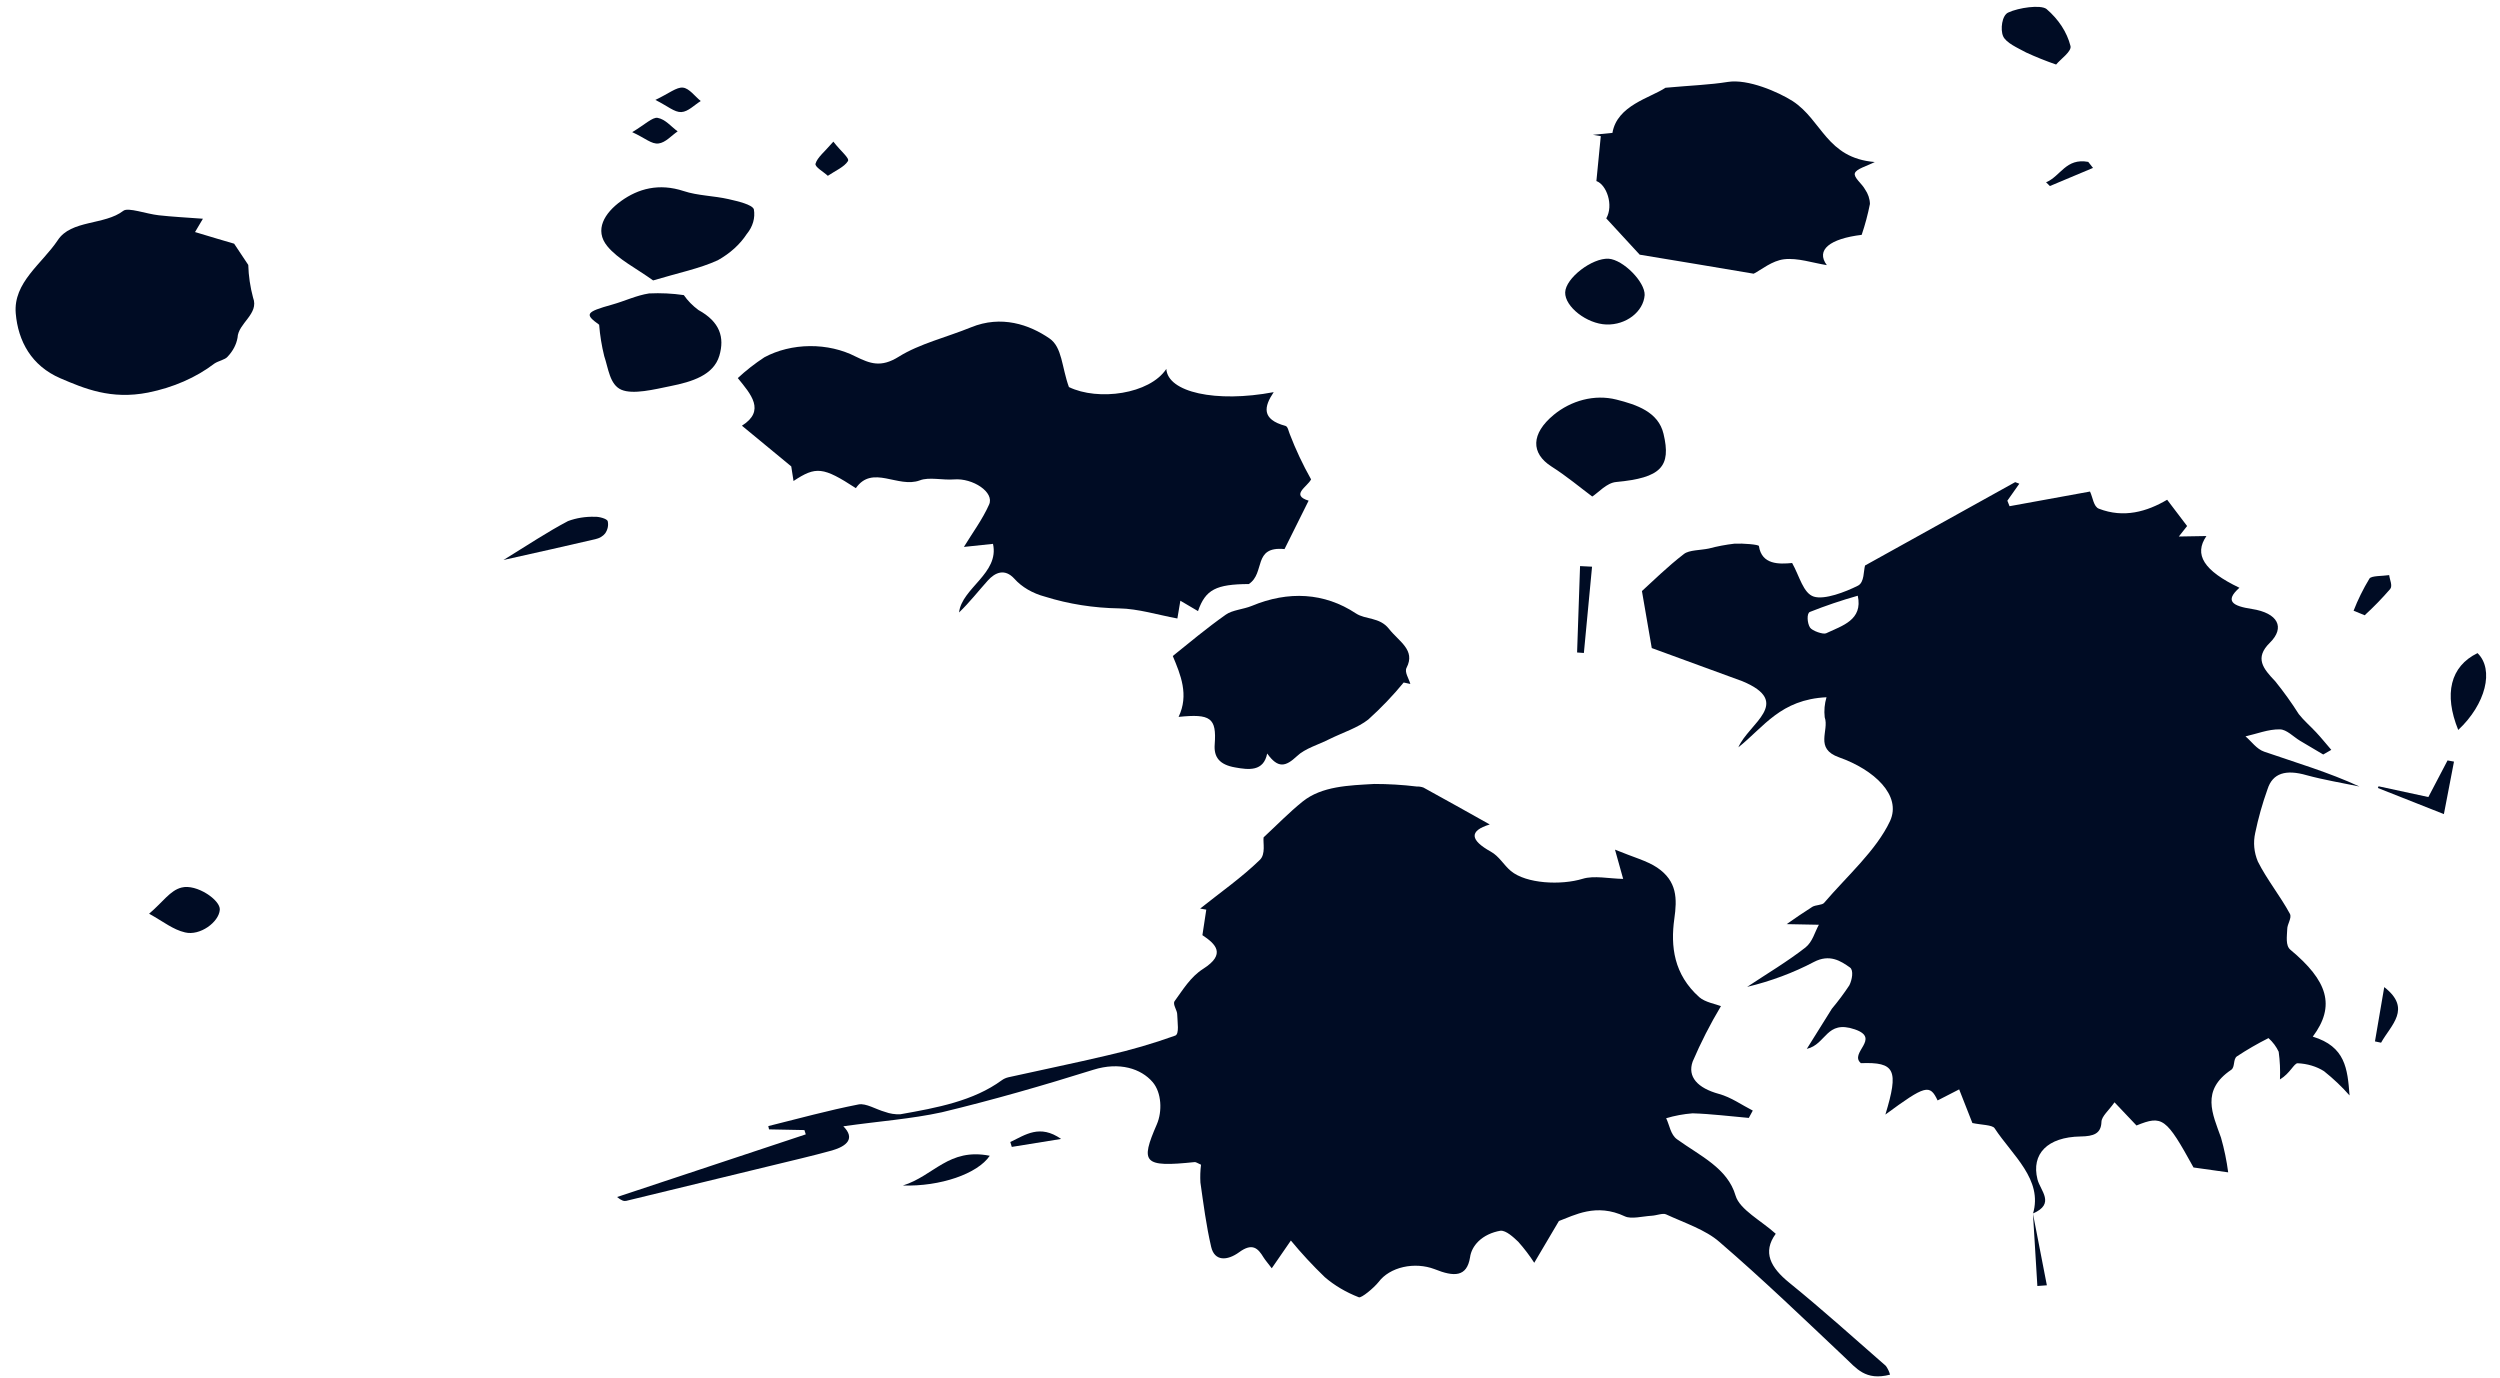 <svg width="185" height="102" viewBox="0 0 185 102" fill="none" xmlns="http://www.w3.org/2000/svg">
<path d="M150.439 89.821C151.192 87.285 148.915 85.496 147.598 83.487C147.437 83.238 146.601 83.244 145.957 83.104L144.978 80.614L143.383 81.432C142.805 80.216 142.498 80.285 139.518 82.478C140.525 79.169 140.236 78.579 137.707 78.675C136.803 77.915 139.219 76.849 137.26 76.174C135.128 75.442 135.159 77.276 133.703 77.617C134.322 76.627 134.94 75.627 135.559 74.646C136.029 74.085 136.461 73.507 136.852 72.912C137.058 72.507 137.182 71.797 136.897 71.594C136.212 71.11 135.394 70.576 134.227 71.186C132.714 71.984 131.048 72.606 129.288 73.03C130.742 72.064 132.276 71.153 133.603 70.115C134.138 69.685 134.279 69.002 134.596 68.432L132.212 68.386C132.812 67.958 133.452 67.531 134.115 67.104C134.354 66.959 134.839 66.982 134.979 66.817C136.678 64.828 138.842 62.935 139.864 60.757C140.735 58.857 138.69 56.962 136.096 56.045C134.242 55.39 135.38 54.071 135.028 53.075C134.972 52.58 135.017 52.081 135.161 51.596C131.752 51.763 130.537 53.792 128.638 55.303C129.4 53.533 132.71 51.979 128.928 50.407L122.23 47.956L121.503 43.738C122.276 43.041 123.365 41.954 124.614 40.994C124.999 40.693 125.834 40.723 126.458 40.59C127.073 40.426 127.708 40.306 128.353 40.231C128.974 40.199 130.14 40.292 130.159 40.406C130.369 41.8 131.651 41.754 132.618 41.663C133.17 42.641 133.436 43.908 134.229 44.152C135.021 44.396 136.544 43.814 137.496 43.336C137.972 43.086 137.896 42.236 138.014 41.847L149.124 35.678L149.43 35.794L148.545 37.051L148.706 37.459C150.765 37.081 152.824 36.708 154.66 36.374C154.873 36.818 154.92 37.492 155.318 37.644C157.159 38.357 158.865 37.867 160.369 36.981L161.846 38.927L161.234 39.702C162.106 39.684 162.691 39.673 163.276 39.667C162.329 41.033 163.077 42.235 165.718 43.495C164.602 44.48 165.215 44.848 166.646 45.065C168.565 45.362 169.119 46.432 167.97 47.562C166.82 48.691 167.471 49.478 168.363 50.409C169 51.198 169.583 52.011 170.11 52.844C170.48 53.317 170.974 53.74 171.391 54.188C171.808 54.635 172.133 55.05 172.516 55.489L171.919 55.833L170.2 54.815C169.702 54.515 169.212 53.978 168.709 53.973C167.862 53.956 167.014 54.301 166.166 54.491C166.62 54.873 166.976 55.421 167.542 55.621C169.899 56.436 172.319 57.147 174.598 58.202C173.292 57.931 171.954 57.711 170.692 57.366C169.158 56.923 168.177 57.203 167.797 58.4C167.415 59.467 167.111 60.549 166.885 61.64C166.728 62.347 166.796 63.071 167.082 63.755C167.75 65.087 168.748 66.315 169.452 67.621C169.617 67.928 169.251 68.378 169.255 68.76C169.237 69.279 169.114 69.971 169.49 70.282C172.241 72.573 172.856 74.422 171.146 76.711C173.559 77.448 173.714 79.069 173.868 81.063C173.308 80.425 172.675 79.824 171.977 79.268C171.428 78.918 170.744 78.712 170.026 78.681C169.758 78.676 169.475 79.422 168.717 79.878C168.747 79.195 168.716 78.511 168.623 77.831C168.455 77.462 168.199 77.119 167.868 76.819C167.051 77.231 166.27 77.683 165.53 78.172C165.237 78.381 165.404 78.965 165.11 79.166C162.848 80.692 163.73 82.428 164.354 84.185C164.595 85.034 164.773 85.891 164.886 86.754C163.949 86.622 163.14 86.505 162.32 86.393C160.294 82.713 160.021 82.505 158.1 83.286L156.474 81.571C156.044 82.187 155.515 82.603 155.507 83.029C155.477 83.886 154.933 84.087 153.962 84.099C151.499 84.139 150.304 85.399 150.772 87.268C150.977 88.108 152.125 89.079 150.434 89.799L150.439 89.821ZM137.476 44.083C136.261 44.427 135.075 44.828 133.927 45.285C133.689 45.39 133.729 46.107 133.94 46.437C134.095 46.682 134.916 46.966 135.13 46.864C136.324 46.298 137.864 45.889 137.476 44.083Z" fill="#000C24"/>
<path d="M62.407 83.346C63.3 84.243 62.678 84.811 61.574 85.133C60.087 85.544 58.554 85.896 57.039 86.267C53.478 87.133 49.915 87.998 46.35 88.861C46.191 88.902 45.988 88.854 45.664 88.579L59.627 83.943L59.527 83.625L56.909 83.574L56.853 83.331C59.076 82.781 61.278 82.168 63.532 81.728C64.085 81.62 64.829 82.1 65.495 82.281C65.844 82.412 66.233 82.473 66.623 82.456C69.335 81.977 72.042 81.471 74.135 79.937C74.272 79.837 74.439 79.761 74.622 79.718C77.061 79.172 79.516 78.674 81.933 78.101C83.659 77.71 85.343 77.219 86.97 76.633C87.284 76.512 87.127 75.629 87.116 75.102C87.128 74.755 86.751 74.325 86.923 74.082C87.536 73.241 88.095 72.294 89.033 71.696C90.761 70.596 89.95 69.85 88.978 69.202L89.265 67.313L88.812 67.234C90.302 66.045 91.902 64.924 93.221 63.639C93.68 63.209 93.452 62.347 93.506 61.965C94.508 61.035 95.381 60.133 96.385 59.322C97.816 58.167 99.817 58.122 101.692 58.013C102.741 58.013 103.789 58.075 104.825 58.201C104.999 58.196 105.173 58.221 105.331 58.277C106.984 59.188 108.625 60.099 110.242 61.01C108.688 61.486 108.788 62.169 110.319 63.021C110.945 63.367 111.268 64.006 111.808 64.456C112.945 65.397 115.513 65.522 117.12 65.03C117.954 64.773 119.068 65.019 120.114 65.039L119.509 62.873C120.858 63.431 121.878 63.697 122.627 64.2C124.124 65.209 124.108 66.528 123.901 67.979C123.614 70.027 123.859 72.107 125.748 73.792C126.174 74.169 126.982 74.304 127.351 74.452C126.553 75.788 125.854 77.158 125.258 78.553C124.857 79.679 125.612 80.516 127.204 80.951C128.114 81.202 128.878 81.762 129.706 82.183L129.412 82.726C128.025 82.607 126.639 82.427 125.249 82.386C124.579 82.439 123.922 82.561 123.296 82.749C123.553 83.277 123.617 83.96 124.102 84.308C125.814 85.541 127.841 86.442 128.432 88.476C128.736 89.51 130.333 90.328 131.405 91.299C130.411 92.66 131.015 93.793 132.409 94.923C134.872 96.919 137.186 99.012 139.553 101.076C139.698 101.28 139.803 101.498 139.864 101.724C138.03 102.203 137.361 101.236 136.506 100.441C133.464 97.569 130.453 94.67 127.244 91.908C126.229 91.009 124.656 90.495 123.286 89.862C123.05 89.752 122.588 89.945 122.225 89.965C121.557 90.004 120.707 90.234 120.241 90.01C118.118 89.006 116.49 89.937 115.359 90.355L113.534 93.446C113.188 92.906 112.792 92.386 112.348 91.888C111.991 91.547 111.453 91.049 111.043 91.072C110.394 91.182 109.816 91.458 109.409 91.853C109.056 92.199 108.839 92.612 108.783 93.046C108.546 94.505 107.605 94.5 106.152 93.914C105.435 93.643 104.607 93.589 103.839 93.764C103.072 93.939 102.423 94.329 102.027 94.854C101.654 95.322 100.74 96.073 100.555 95.999C99.598 95.626 98.743 95.12 98.034 94.508C97.133 93.64 96.296 92.736 95.525 91.8L94.11 93.852C93.819 93.468 93.639 93.263 93.5 93.045C93.096 92.373 92.678 91.947 91.701 92.662C90.813 93.309 89.877 93.344 89.627 92.271C89.26 90.698 89.057 89.098 88.831 87.507C88.806 87.067 88.821 86.627 88.876 86.189C88.617 86.078 88.503 85.984 88.403 85.995C84.596 86.392 84.368 86.049 85.605 83.202C86.017 82.256 85.966 80.852 85.291 80.07C84.437 79.077 82.841 78.558 80.908 79.163C77.22 80.318 73.483 81.397 69.692 82.309C67.442 82.802 65.01 82.975 62.407 83.346Z" fill="#000C24"/>
<path d="M63.333 36.123C60.908 34.546 60.384 34.492 58.721 35.594L58.553 34.514L54.903 31.502C56.666 30.393 55.567 29.171 54.597 27.979C55.192 27.423 55.852 26.907 56.567 26.438C57.549 25.91 58.723 25.621 59.93 25.612C61.138 25.602 62.319 25.872 63.316 26.384C64.386 26.906 65.187 27.225 66.514 26.393C68.031 25.442 70.071 24.95 71.85 24.224C74.097 23.304 76.172 24.017 77.668 25.049C78.611 25.704 78.561 27.159 79.1 28.642C81.263 29.691 85.075 29.171 86.308 27.3C86.413 29.021 89.964 29.828 94.254 29.019C93.533 30.091 93.331 31.032 95.121 31.515C95.306 31.563 95.353 31.915 95.445 32.128C95.881 33.266 96.407 34.383 97.02 35.474C96.738 36.031 95.484 36.631 96.838 37.049L95.055 40.632C92.677 40.402 93.655 42.408 92.411 43.219C89.996 43.234 89.205 43.623 88.653 45.222L87.347 44.453L87.126 45.768C85.685 45.503 84.228 45.044 82.808 45.02C80.934 44.992 79.084 44.7 77.353 44.159C76.416 43.913 75.611 43.443 75.06 42.822C74.35 42.047 73.638 42.355 73.091 42.968C72.386 43.75 71.756 44.569 70.97 45.323C71.178 43.512 73.963 42.427 73.482 40.246C72.637 40.335 71.921 40.409 71.329 40.472C71.948 39.455 72.708 38.432 73.19 37.343C73.613 36.428 71.983 35.363 70.599 35.477C69.755 35.544 68.741 35.282 68.071 35.546C66.449 36.153 64.563 34.357 63.333 36.123Z" fill="#000C24"/>
<path d="M137.764 17.379C135.416 17.663 134.347 18.491 135.185 19.62C134.156 19.459 133.035 19.068 132.026 19.185C131.127 19.291 130.344 19.961 129.773 20.254C126.867 19.758 124.094 19.304 121.338 18.846L118.863 16.16C119.423 15.191 118.89 13.664 118.133 13.398L118.458 10.076L117.876 9.977L119.32 9.834C119.664 7.796 122.109 7.25 123.246 6.494C125.169 6.32 126.533 6.276 127.85 6.064C129.343 5.82 131.596 6.809 132.649 7.476C134.839 8.899 135.158 11.697 138.732 11.99C138.137 12.295 137.358 12.5 137.26 12.819C137.161 13.138 137.777 13.585 138.003 13.998C138.239 14.336 138.367 14.71 138.375 15.091C138.224 15.861 138.02 16.625 137.764 17.379V17.379Z" fill="#000C24"/>
<path d="M15.016 16.186L14.432 17.172C15.59 17.525 16.649 17.835 17.326 18.033L18.372 19.605C18.395 20.419 18.514 21.229 18.727 22.026C19.195 23.231 17.622 23.913 17.579 24.985C17.492 25.491 17.24 25.974 16.847 26.39C16.658 26.624 16.158 26.703 15.865 26.904C14.514 27.937 12.819 28.678 10.956 29.051C8.207 29.591 6.243 28.753 4.468 27.993C2.33 27.072 1.34 25.251 1.165 23.19C0.975 20.9 3.097 19.534 4.274 17.776C5.261 16.256 7.743 16.674 9.131 15.597C9.479 15.327 10.836 15.832 11.739 15.929C12.723 16.04 13.739 16.091 15.016 16.186Z" fill="#000C24"/>
<path d="M103.872 50.506C103.089 51.463 102.215 52.376 101.259 53.239C100.49 53.853 99.367 54.209 98.403 54.683C97.576 55.106 96.561 55.386 95.974 55.955C95.141 56.73 94.58 56.895 93.771 55.758C93.508 57.107 92.402 56.971 91.397 56.789C90.235 56.587 89.815 56.025 89.888 55.085C90.038 53.109 89.569 52.81 87.216 53.05C87.997 51.421 87.364 49.927 86.786 48.544C87.988 47.578 89.3 46.478 90.714 45.481C91.194 45.139 92.02 45.089 92.63 44.837C95.341 43.707 98.008 43.851 100.335 45.391C101.055 45.866 102.08 45.653 102.775 46.524C103.52 47.479 104.773 48.097 104.085 49.416C103.916 49.738 104.257 50.21 104.366 50.613L103.872 50.506Z" fill="#000C24"/>
<path d="M48.331 20.752C47.116 19.872 45.73 19.185 44.939 18.216C43.968 17.028 44.719 15.767 45.972 14.868C47.224 13.969 48.754 13.533 50.598 14.14C51.621 14.481 52.825 14.486 53.916 14.736C54.606 14.895 55.656 15.135 55.785 15.485C55.897 16.122 55.712 16.77 55.26 17.317C54.762 18.083 54.028 18.749 53.118 19.258C51.781 19.874 50.198 20.191 48.331 20.752Z" fill="#000C24"/>
<path d="M44.337 24.03C43.258 23.253 43.31 23.095 45.3 22.54C46.221 22.285 47.077 21.863 48.029 21.714C48.891 21.672 49.756 21.714 50.603 21.838C50.884 22.246 51.248 22.618 51.682 22.941C53.278 23.816 53.63 24.966 53.233 26.321C52.803 27.764 51.22 28.252 49.595 28.576C48.417 28.817 46.843 29.213 45.979 28.84C45.114 28.468 45.016 27.239 44.713 26.354C44.523 25.586 44.398 24.81 44.337 24.03V24.03Z" fill="#000C24"/>
<path d="M117.826 36.743C116.942 36.084 115.942 35.242 114.809 34.521C113.27 33.537 113.29 32.096 114.975 30.699C116.25 29.651 117.98 29.153 119.626 29.572C121.11 29.948 122.717 30.48 123.1 32.101C123.678 34.517 122.936 35.36 119.593 35.669C118.889 35.734 118.28 36.457 117.826 36.743Z" fill="#000C24"/>
<path d="M121.704 21.834C121.615 23.068 120.329 24.059 118.875 24.013C117.421 23.967 115.793 22.691 115.823 21.637C115.853 20.582 117.811 19.077 119.042 19.145C120.127 19.227 121.737 20.868 121.704 21.834Z" fill="#000C24"/>
<path d="M152.152 4.776C151.393 4.513 150.655 4.217 149.943 3.889C149.3 3.542 148.447 3.174 148.23 2.677C148.014 2.181 148.143 1.128 148.612 0.926C149.378 0.567 151 0.335 151.439 0.664C152.34 1.437 152.952 2.376 153.211 3.385C153.349 3.783 152.475 4.378 152.152 4.776Z" fill="#000C24"/>
<path d="M11.034 67.615C12.051 66.755 12.59 65.886 13.439 65.678C14.547 65.392 16.33 66.614 16.265 67.325C16.198 68.242 14.795 69.27 13.693 68.998C12.8 68.792 12.095 68.202 11.034 67.615Z" fill="#000C24"/>
<path d="M181.909 54.017C180.831 51.359 181.322 49.31 183.337 48.33C184.588 49.55 183.944 52.114 181.909 54.017Z" fill="#000C24"/>
<path d="M37.257 41.439C39.114 40.297 40.503 39.365 42.033 38.56C42.649 38.33 43.333 38.221 44.02 38.242C44.342 38.226 44.898 38.386 44.968 38.555C45.043 38.869 44.976 39.193 44.779 39.475C44.617 39.681 44.357 39.834 44.051 39.9C41.9 40.404 39.785 40.873 37.257 41.439Z" fill="#000C24"/>
<path d="M73.242 85.526C72.348 86.862 69.568 87.815 66.817 87.727C69.128 87.002 70.199 84.926 73.242 85.526Z" fill="#000C24"/>
<path d="M180.848 60.244L175.962 58.312L176.013 58.185L179.699 58.982L181.119 56.271L181.595 56.359L180.848 60.244Z" fill="#000C24"/>
<path d="M174.166 45.193C174.482 44.379 174.875 43.583 175.341 42.811C175.495 42.594 176.3 42.636 176.8 42.558C176.84 42.906 177.065 43.337 176.876 43.584C176.294 44.258 175.663 44.908 174.985 45.53L174.166 45.193Z" fill="#000C24"/>
<path d="M116.705 48.284L116.924 41.891L117.812 41.935L117.207 48.32L116.705 48.284Z" fill="#000C24"/>
<path d="M175.747 77.064L176.434 73.045C178.496 74.646 176.923 75.855 176.2 77.16L175.747 77.064Z" fill="#000C24"/>
<path d="M46.783 9.779C47.708 9.23 48.283 8.657 48.661 8.721C49.242 8.825 49.656 9.365 50.147 9.721C49.68 10.038 49.259 10.548 48.736 10.617C48.214 10.686 47.745 10.216 46.783 9.779Z" fill="#000C24"/>
<path d="M61.668 10.481C62.228 11.208 62.883 11.7 62.747 11.922C62.481 12.356 61.781 12.655 61.26 13.01C60.937 12.709 60.282 12.353 60.349 12.113C60.488 11.641 61.022 11.233 61.668 10.481Z" fill="#000C24"/>
<path d="M48.496 7.394C49.489 6.926 50.067 6.431 50.538 6.484C51.01 6.537 51.417 7.126 51.855 7.477C51.377 7.771 50.922 8.268 50.418 8.293C49.914 8.319 49.416 7.852 48.496 7.394Z" fill="#000C24"/>
<path d="M74.762 84.509C75.885 83.976 76.941 83.175 78.523 84.282L74.872 84.871L74.762 84.509Z" fill="#000C24"/>
<path d="M150.439 89.816L151.468 95.112L150.765 95.164L150.439 89.816Z" fill="#000C24"/>
<path d="M151.409 13.489C152.495 13.039 152.869 11.675 154.53 11.979L154.883 12.426C153.822 12.871 152.754 13.317 151.692 13.767L151.409 13.489Z" fill="#000C24"/>
</svg>
